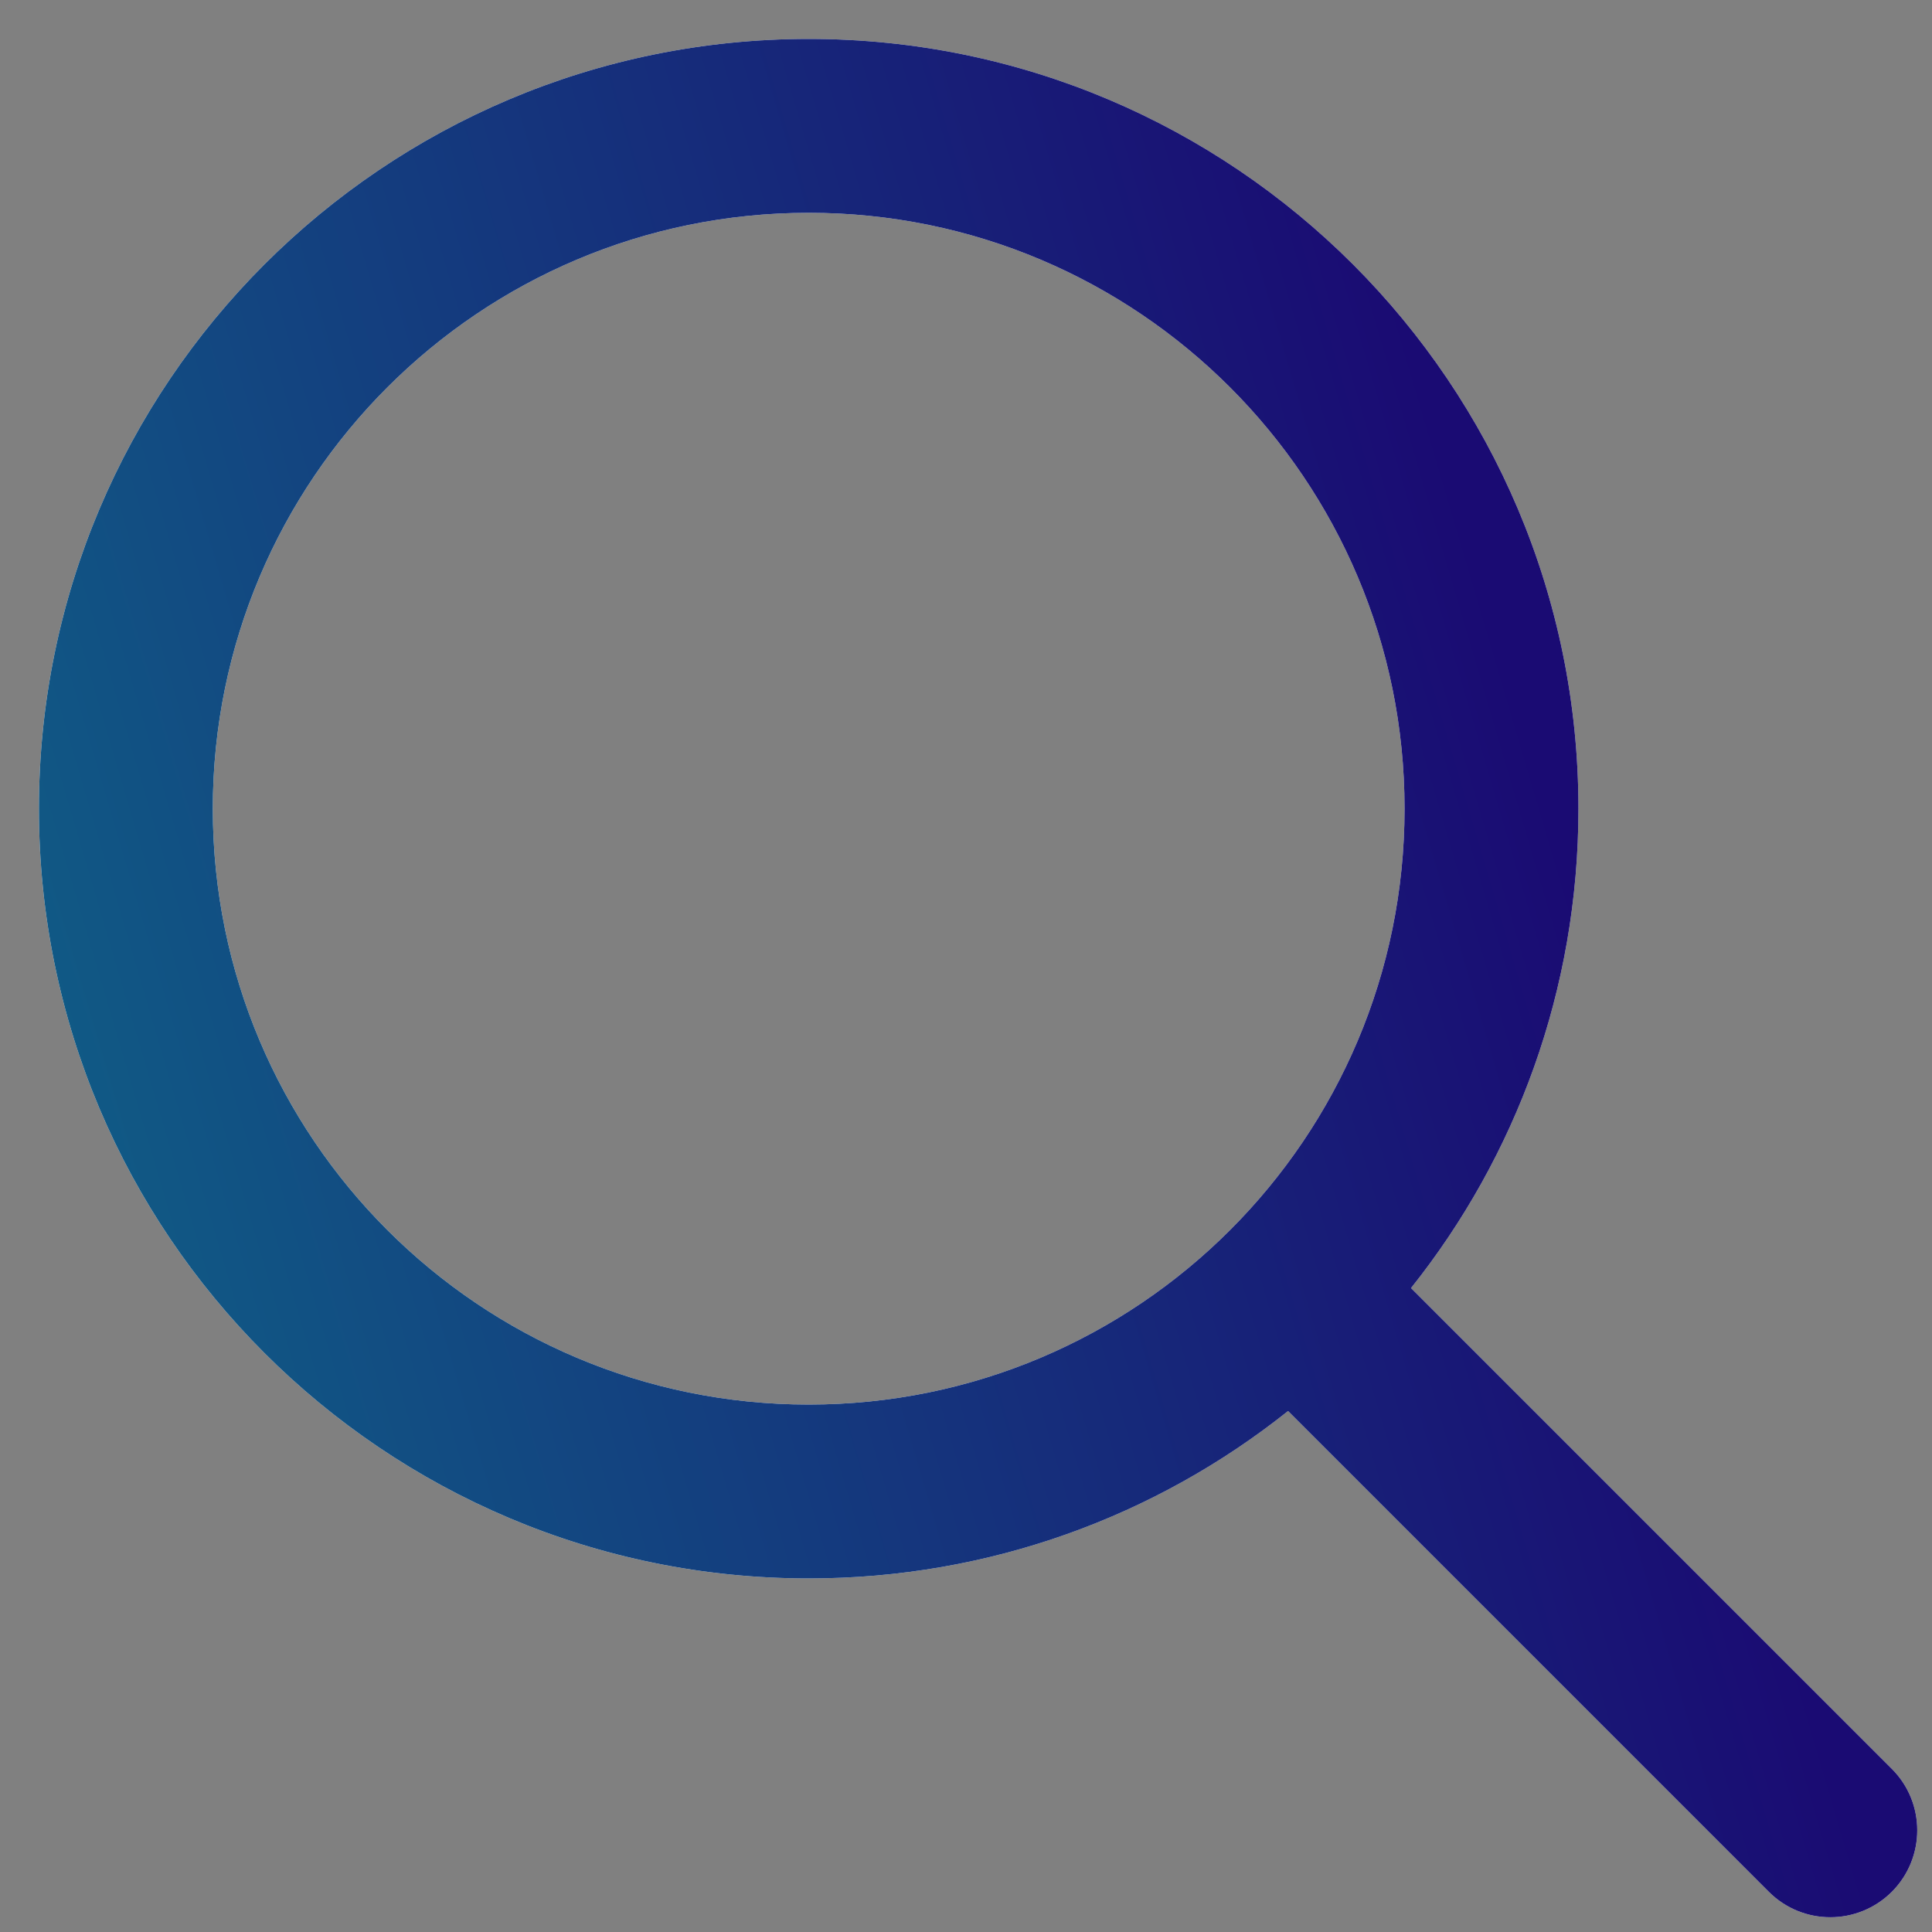 <svg width="20" height="20" viewBox="0 0 20 20" fill="none" xmlns="http://www.w3.org/2000/svg">
<rect x="0" y="0" width="20" height="20" fill="#808080" stroke="none"/>
<g id="charm:search" clip-path="url(#clip0_38_192)">
<g id="Group">
<g id="Union">
<path fill-rule="evenodd" clip-rule="evenodd" d="M14.54 8.372C14.54 11.779 11.779 14.54 8.372 14.54C4.965 14.54 2.203 11.779 2.203 8.372C2.203 4.965 4.965 2.203 8.372 2.203C11.779 2.203 14.54 4.965 14.54 8.372ZM14.607 13.334C15.692 11.973 16.34 10.248 16.34 8.372C16.34 3.971 12.773 0.403 8.372 0.403C3.971 0.403 0.403 3.971 0.403 8.372C0.403 12.773 3.971 16.34 8.372 16.34C10.248 16.34 11.973 15.692 13.334 14.607L18.311 19.584C18.662 19.935 19.232 19.935 19.584 19.584C19.935 19.232 19.935 18.662 19.584 18.311L14.607 13.334Z" fill="white"/>
<path fill-rule="evenodd" clip-rule="evenodd" d="M14.54 8.372C14.54 11.779 11.779 14.54 8.372 14.54C4.965 14.54 2.203 11.779 2.203 8.372C2.203 4.965 4.965 2.203 8.372 2.203C11.779 2.203 14.54 4.965 14.54 8.372ZM14.607 13.334C15.692 11.973 16.34 10.248 16.34 8.372C16.34 3.971 12.773 0.403 8.372 0.403C3.971 0.403 0.403 3.971 0.403 8.372C0.403 12.773 3.971 16.34 8.372 16.34C10.248 16.34 11.973 15.692 13.334 14.607L18.311 19.584C18.662 19.935 19.232 19.935 19.584 19.584C19.935 19.232 19.935 18.662 19.584 18.311L14.607 13.334Z" fill="url(#paint0_linear_38_192)"/>
</g>
</g>
</g>
<defs>
<linearGradient id="paint0_linear_38_192" x1="-0.108" y1="26.763" x2="19.727" y2="20.912" gradientUnits="userSpaceOnUse">
<stop stop-color="#0D748B"/>
<stop offset="1" stop-color="#1A0B73"/>
</linearGradient>
<clipPath id="clip0_38_192">
<rect width="20" height="20" fill="white"/>
</clipPath>
</defs>
</svg>
